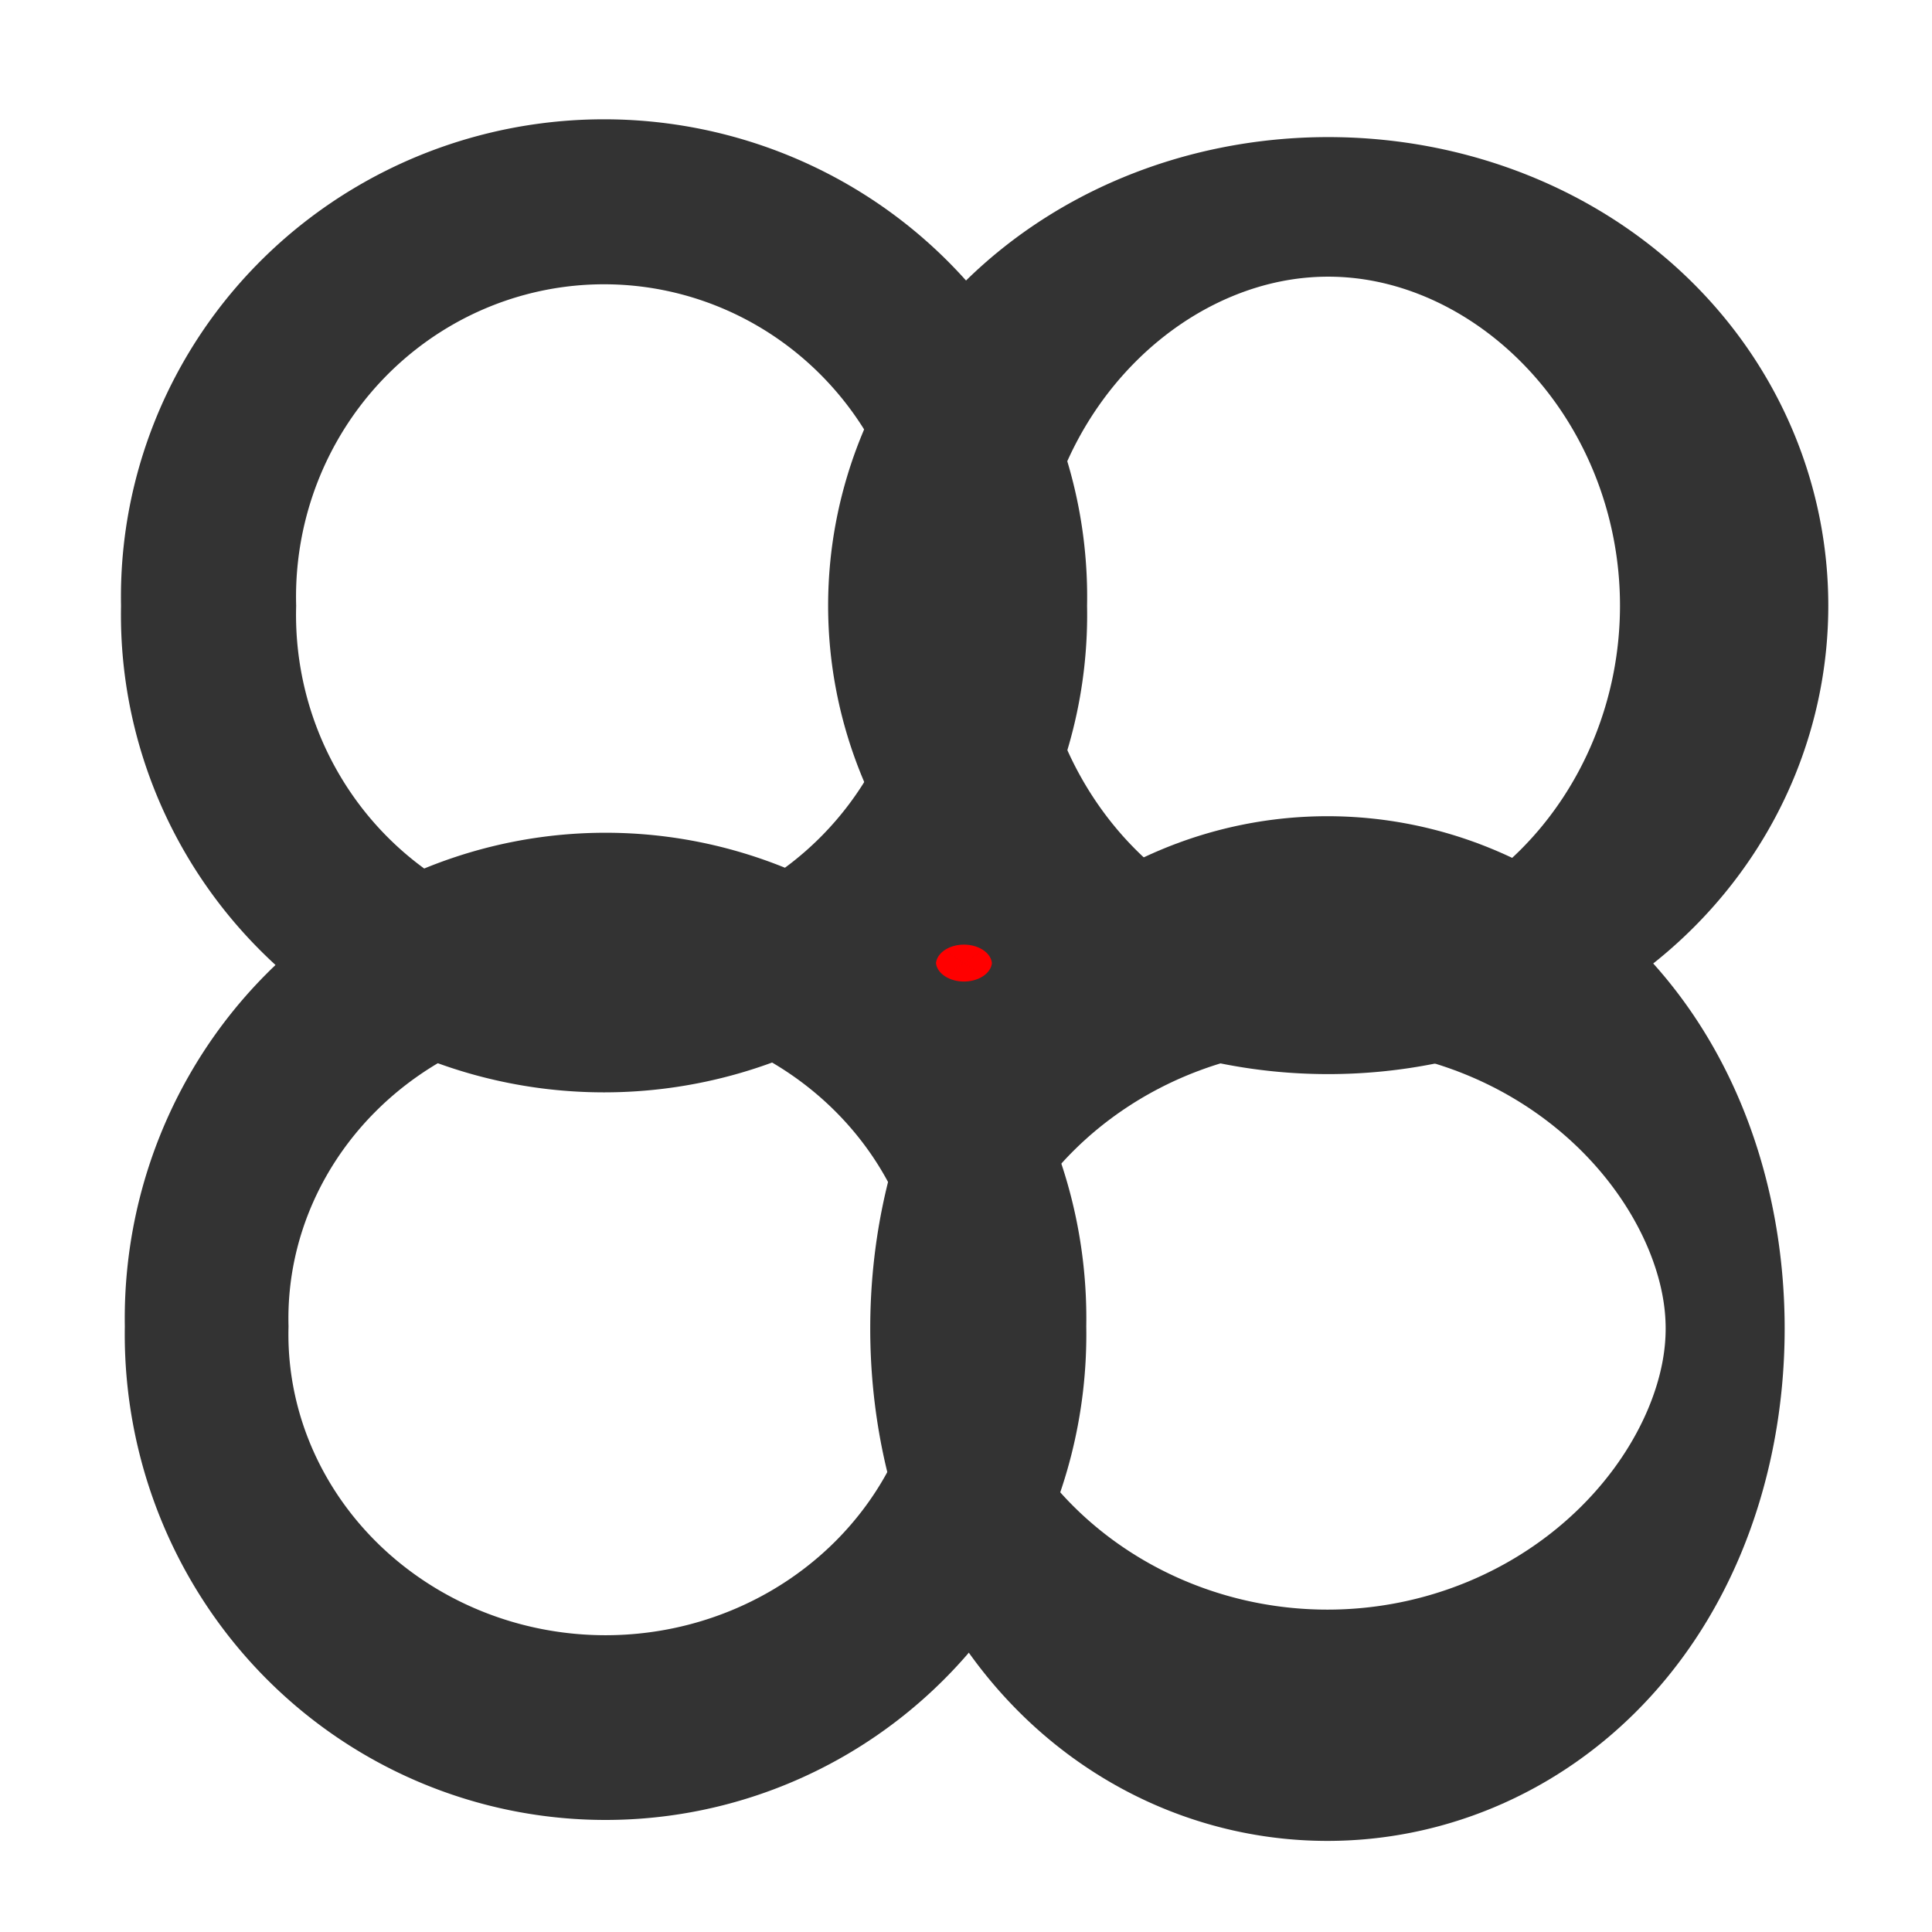 <?xml version="1.0" encoding="UTF-8" standalone="no"?>
<!-- Created with Inkscape (http://www.inkscape.org/) -->

<svg
   xmlns:dc="http://purl.org/dc/elements/1.1/"
   xmlns:cc="http://creativecommons.org/ns#"
   xmlns:rdf="http://www.w3.org/1999/02/22-rdf-syntax-ns#"
   xmlns:svg="http://www.w3.org/2000/svg"
   xmlns="http://www.w3.org/2000/svg"
   xmlns:sodipodi="http://sodipodi.sourceforge.net/DTD/sodipodi-0.dtd"
   xmlns:inkscape="http://www.inkscape.org/namespaces/inkscape"
   width="16px"
   height="16px"
   id="svg10186"
   version="1.1"
   inkscape:version="0.47 r22583"
   sodipodi:docname="outcomes.svg">
  <defs
     id="defs10188">
    <inkscape:perspective
       sodipodi:type="inkscape:persp3d"
       inkscape:vp_x="0 : 8 : 1"
       inkscape:vp_y="0 : 1000 : 0"
       inkscape:vp_z="16 : 8 : 1"
       inkscape:persp3d-origin="8 : 5.3333333 : 1"
       id="perspective13" />
  </defs>
  <sodipodi:namedview
     id="base"
     pagecolor="#ffffff"
     bordercolor="#666666"
     borderopacity="1.0"
     inkscape:pageopacity="0.0"
     inkscape:pageshadow="2"
     inkscape:zoom="42.5625"
     inkscape:cx="-1.2512992"
     inkscape:cy="7.9060206"
     inkscape:current-layer="layer1"
     showgrid="true"
     inkscape:grid-bbox="true"
     inkscape:document-units="px"
     inkscape:snap-global="false"
     inkscape:window-width="2048"
     inkscape:window-height="1076"
     inkscape:window-x="0"
     inkscape:window-y="25"
     inkscape:window-maximized="1">
    <inkscape:grid
       type="xygrid"
       id="grid10194" />
  </sodipodi:namedview>
  <g
     id="layer1"
     inkscape:label="Layer 1"
     inkscape:groupmode="layer">
    <path
       sodipodi:type="arc"
       style="fill:none;stroke:#333333;stroke-width:0.845;stroke-linecap:butt;stroke-linejoin:miter;stroke-miterlimit:4;stroke-opacity:1;stroke-dasharray:none"
       id="path3763"
       sodipodi:cx="3.4315515"
       sodipodi:cy="4.6936116"
       sodipodi:rx="1.9087353"
       sodipodi:ry="2.023468"
       d="m 5.34,4.694 a 1.909,2.023 0 1 1 -3.817,0 1.909,2.023 0 1 1 3.817,0 z"
       transform="matrix(1.716,0,0,1.617,-0.886,-2.573)" />
    <path
       sodipodi:type="arc"
       style="fill:none;stroke:#333333;stroke-width:1.103;stroke-linecap:butt;stroke-linejoin:miter;stroke-miterlimit:4;stroke-opacity:1;stroke-dasharray:none"
       id="path3765"
       sodipodi:cx="12.881356"
       sodipodi:cy="5.2151237"
       sodipodi:rx="2.0964799"
       sodipodi:ry="3.1499348"
       d="m 14.978,5.215 a 2.096,3.15 0 1 1 -4.193,0 2.096,3.15 0 1 1 4.193,0 z"
       transform="matrix(1.564,0,0,1.048,-9.147,-0.45)" />
    <path
       sodipodi:type="arc"
       style="fill:none;stroke:#333333;stroke-width:1.186;stroke-linecap:butt;stroke-linejoin:miter;stroke-miterlimit:4;stroke-opacity:1;stroke-dasharray:none"
       id="path3767"
       sodipodi:cx="6.237288"
       sodipodi:cy="12.943937"
       sodipodi:rx="3.9634941"
       sodipodi:ry="2.0338984"
       d="m 10.201,12.944 a 3.963,2.034 0 1 1 -7.927,0 3.963,2.034 0 1 1 7.927,0 z"
       transform="matrix(0.831,0,0,1.615,5.81,-9.902)" />
    <path
       sodipodi:type="arc"
       style="fill:none;stroke:#333333;stroke-width:0.98;stroke-linecap:butt;stroke-linejoin:miter;stroke-miterlimit:4;stroke-opacity:1;stroke-dasharray:none"
       id="path3769"
       sodipodi:cx="13.319427"
       sodipodi:cy="11.577575"
       sodipodi:rx="2.3885267"
       sodipodi:ry="2.0860496"
       d="m 15.708,11.578 a 2.389,2.086 0 1 1 -4.777,0 2.389,2.086 0 1 1 4.777,0 z"
       transform="matrix(1.383,0,0,1.561,-13.406,-7.089)" />
    <path
       sodipodi:type="arc"
       style="fill:#ff0000;fill-rule:evenodd;stroke:#333333;stroke-width:1px;stroke-linecap:butt;stroke-linejoin:miter;stroke-opacity:1"
       id="path10247"
       sodipodi:cx="0.34067547"
       sodipodi:cy="7.5418501"
       sodipodi:rx="0.29368576"
       sodipodi:ry="0.28193831"
       d="m 0.634,7.542 a 0.294,0.282 0 1 1 -0.587,0 0.294,0.282 0 1 1 0.587,0 z"
       transform="matrix(1.128,0,0,0.758,7.599,2.259)" />
  </g>
</svg>
